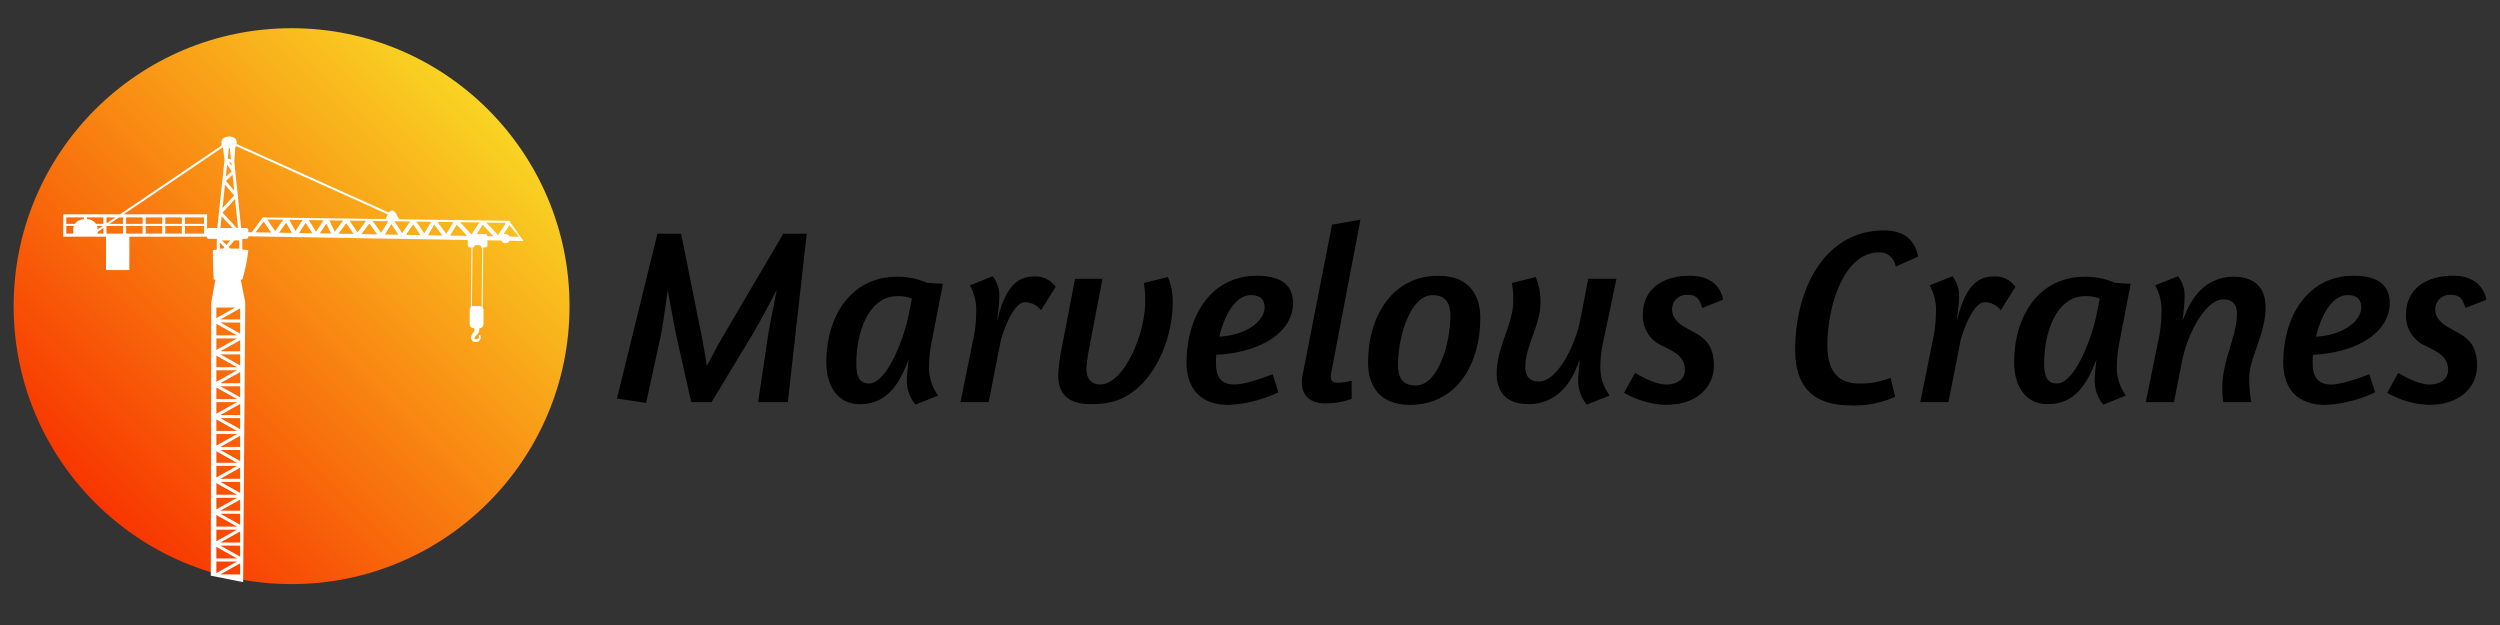 <svg xmlns="http://www.w3.org/2000/svg" xmlns:xlink="http://www.w3.org/1999/xlink" viewBox="0 0 400 100"><rect x="0" y="0" width="400" height="100" fill="#333333" stroke="none"/><defs><style>.cls-1{fill:url(#linear-gradient);}.cls-2{fill:#fff;}</style><linearGradient id="linear-gradient" x1="15.207" y1="80.431" x2="78.099" y2="17.539" gradientUnits="userSpaceOnUse"><stop offset="0" stop-color="#f83600"/><stop offset="1" stop-color="#f9d423"/></linearGradient></defs><g id="sun"><circle class="cls-1" cx="46.653" cy="48.985" r="44.471"/></g><g id="text"><path d="M124.282,46.376c-1.45,2.819-3.343,6.282-4.148,7.571L113.851,64.337h-3.262l-2.296-10.269c-.322-1.37-.926-4.833-1.45-7.652-.402,2.94-.886,6.323-1.168,7.531L103.38,64.459l-4.671-.685,6.484-26.379h3.786l3.343,16.633c.242,1.37.564,3.021.765,4.551.805-1.49,1.611-3.101,2.457-4.551l9.786-16.633h3.746L126.054,64.337h-4.752L122.832,54.068C123.073,52.497,123.718,49.195,124.282,46.376Z"/><path d="M143.533,44.281a11.521,11.521,0,0,1,4.792.967l2.538.162L149.05,54.793a20.525,20.525,0,0,0-.403,3.745,7.589,7.589,0,0,0,1.45,4.752l-3.625,1.45a6.016,6.016,0,0,1-1.37-3.987c0-.685.121-1.812.282-3.222l-.685,1.611c-1.853,4.229-4.309,5.518-7.128,5.518-3.826,0-5.356-3.303-5.356-6.645C132.216,50.403,136.283,44.281,143.533,44.281Zm2.376,3.504a5.529,5.529,0,0,0-2.296-.403c-4.833,0-6.605,6.162-6.605,10.793,0,2.336.684,3.181,2.054,3.181,2.739,0,5.437-6.766,6.283-10.793Z"/><path d="M163.992,48.349c-1.49,0-2.98,3.061-3.866,6.122l-1.933,9.866h-4.511l2.054-10.148a19.972,19.972,0,0,0,.443-3.987,8.027,8.027,0,0,0-1.007-4.551l3.665-1.45a5.089,5.089,0,0,1,1.047,3.423c0,1.128-.242,2.577-.363,3.826,1.128-4.833,2.859-7.209,5.84-7.209a3.928,3.928,0,0,1,3.544,1.651l-2.336,3.745A3.299,3.299,0,0,0,163.992,48.349Z"/><path d="M187.632,48.389c0,5.155-2.215,10.834-5.759,13.814-2.054,1.731-4.027,2.456-7.37,2.456-3.382,0-5.195-1.449-5.195-4.591a30.343,30.343,0,0,1,.362-3.342l2.336-12.123h4.39L174.1,56.605c-.08.484-.282,2.014-.282,2.417,0,1.49.765,2.497,2.215,2.497,3.705,0,7.209-7.894,7.209-13.411a15.646,15.646,0,0,0-.241-2.819l3.866-.967A10.019,10.019,0,0,1,187.632,48.389Z"/><path d="M206.883,48.47c0,4.672-5.115,7.934-12.284,8.297-.04.483-.04.967-.04,1.409,0,2.497,1.168,3.343,2.94,3.343,2.094,0,6.122-1.651,6.122-1.651l.926,2.9a20.984,20.984,0,0,1-7.974,2.014c-5.075,0-6.725-3.303-6.725-6.725,0-7.612,4.027-13.935,11.237-13.935C205.232,44.121,206.883,45.812,206.883,48.47Zm-4.551.725c0-1.248-.644-1.973-2.174-1.973-2.498,0-4.229,3.181-5.075,6.646C199.875,53.585,202.332,51.087,202.332,49.195Z"/><path d="M212.038,64.538c-2.497,0-3.745-1.328-3.745-3.382a5.355,5.355,0,0,1,.12-1.128l4.713-24.083,4.55-.805-4.671,24.446a3.993,3.993,0,0,0-.081.644c0,.724.363,1.007,1.088,1.007a8.572,8.572,0,0,0,2.255-.322v2.9A11.98,11.98,0,0,1,212.038,64.538Z"/><path d="M225.61,64.781c-5.074,0-6.725-3.303-6.725-6.725,0-7.612,4.028-13.935,11.236-13.935,5.116,0,6.725,3.302,6.725,6.725C236.846,58.538,232.86,64.781,225.61,64.781Zm.926-3.102c3.544,0,5.518-6.685,5.518-11.115,0-2.497-1.087-3.343-2.859-3.343-3.544,0-5.518,6.646-5.518,11.116C223.677,60.834,224.765,61.679,226.536,61.679Z"/><path d="M245.707,44.322a10.003,10.003,0,0,1,.766,4.068c0,3.745-2.417,6.846-2.417,10.351,0,1.288.524,2.295,2.175,2.295,2.9,0,5.799-5.597,6.645-10.028l1.248-6.404h4.511l-2.134,10.149a17.878,17.878,0,0,0-.443,3.745,7.547,7.547,0,0,0,1.49,4.792l-3.664,1.45a6.013,6.013,0,0,1-1.37-3.987c0-.725.121-1.852.282-3.222l-.685,1.611c-1.611,3.706-4.309,5.518-7.53,5.518-3.544,0-5.115-1.933-5.115-4.914,0-4.228,2.657-7.853,2.657-11.638a12.785,12.785,0,0,0-.241-2.819Z"/><path d="M262.863,50.202c0-3.423,2.577-6.081,7.531-6.081,3.342,0,4.914,1.772,5.316,3.826l-3.342,1.329c-.403-1.007-.565-2.095-2.296-2.095a2.314,2.314,0,0,0-2.537,2.336c0,1.49,1.289,2.416,2.174,2.9l1.168.644c1.773.967,3.343,2.095,3.343,5.396,0,3.464-2.658,6.323-7.773,6.323a14.544,14.544,0,0,1-6.604-1.933l1.772-3.182s2.94,1.853,4.954,1.853c2.013,0,3.02-1.047,3.02-2.296,0-1.812-1.168-2.618-2.456-3.303l-1.007-.523A5.2,5.2,0,0,1,262.863,50.202Z"/><path d="M300.679,40.375c-5.759,0-8.296,8.779-8.296,14.86,0,3.505,1.208,6.121,5.074,6.121a12.222,12.222,0,0,0,5.035-.926l.724,3.061a15.911,15.911,0,0,1-7.128,1.369c-6.242,0-8.86-3.262-8.86-8.9,0-9.706,4.712-19.09,14.216-19.09,3.705,0,5.074,2.054,5.437,4.188l-3.584,1.611A2.569,2.569,0,0,0,300.679,40.375Z"/><path d="M317.554,48.349c-1.491,0-2.98,3.061-3.866,6.122l-1.933,9.866h-4.511l2.053-10.148a19.978,19.978,0,0,0,.443-3.987,8.031,8.031,0,0,0-1.007-4.551l3.665-1.45a5.089,5.089,0,0,1,1.046,3.423c0,1.128-.241,2.577-.363,3.826,1.128-4.833,2.86-7.209,5.84-7.209a3.927,3.927,0,0,1,3.544,1.651l-2.335,3.745A3.299,3.299,0,0,0,317.554,48.349Z"/><path d="M333.583,44.281a11.521,11.521,0,0,1,4.792.967l2.537.162-1.812,9.384a20.525,20.525,0,0,0-.403,3.745,7.586,7.586,0,0,0,1.45,4.752l-3.625,1.45a6.013,6.013,0,0,1-1.37-3.987c0-.685.121-1.812.282-3.222l-.684,1.611c-1.853,4.229-4.31,5.518-7.128,5.518-3.826,0-5.357-3.303-5.357-6.645C322.266,50.403,326.334,44.281,333.583,44.281Zm2.376,3.504a5.528,5.528,0,0,0-2.296-.403c-4.833,0-6.605,6.162-6.605,10.793,0,2.336.685,3.181,2.054,3.181,2.738,0,5.437-6.766,6.283-10.793Z"/><path d="M360.203,64.337h-4.47a13.06,13.06,0,0,1-.161-2.416c0-4.188,2.335-8.216,2.335-11.72,0-1.289-.523-2.296-2.174-2.296-2.9,0-5.799,5.638-6.645,10.028l-1.248,6.403H343.329l2.053-10.148a19.978,19.978,0,0,0,.443-3.987,8.031,8.031,0,0,0-1.007-4.551l3.665-1.45a5.089,5.089,0,0,1,1.046,3.423,28.167,28.167,0,0,1-.363,3.785l.685-1.611c1.611-3.705,4.31-5.518,7.531-5.518,3.544,0,5.115,1.933,5.115,4.914,0,4.229-2.618,8.095-2.618,11.276A22.414,22.414,0,0,0,360.203,64.337Z"/><path d="M382.353,48.47c0,4.672-5.115,7.934-12.282,8.297-.04.483-.04.967-.04,1.409,0,2.497,1.168,3.343,2.939,3.343,2.095,0,6.122-1.651,6.122-1.651l.926,2.9a20.991,20.991,0,0,1-7.975,2.014c-5.074,0-6.725-3.303-6.725-6.725,0-7.612,4.028-13.935,11.236-13.935C380.701,44.121,382.353,45.812,382.353,48.47Zm-4.55.725c0-1.248-.644-1.973-2.175-1.973-2.497,0-4.229,3.181-5.074,6.646C375.345,53.585,377.803,51.087,377.803,49.195Z"/><path d="M384.971,50.202c0-3.423,2.577-6.081,7.531-6.081,3.342,0,4.914,1.772,5.316,3.826l-3.342,1.329c-.403-1.007-.565-2.095-2.296-2.095a2.314,2.314,0,0,0-2.537,2.336c0,1.49,1.289,2.416,2.174,2.9l1.168.644c1.773.967,3.343,2.095,3.343,5.396,0,3.464-2.658,6.323-7.773,6.323a14.544,14.544,0,0,1-6.604-1.933l1.772-3.182s2.94,1.853,4.954,1.853c2.013,0,3.02-1.047,3.02-2.296,0-1.812-1.168-2.618-2.456-3.303l-1.007-.523A5.2,5.2,0,0,1,384.971,50.202Z"/></g><g id="crane"><path class="cls-2" d="M10.115,37.865h6.845v5.345h3.736V37.865H33.103v.027a.327.327,0,0,0,.327.327H34.685V39.942c-.215.021-.426.046-.627.077,0,2.154.136,4.718.136,4.718h.268l-.663,3.654-.068,43.718L38.902,93.144l.337-44.752-.716-3.654h.252a27.765,27.765,0,0,0,.954-4.718s-.376-.039-.961-.079V38.22h.634a.327.327,0,0,0,.327-.327v-.086l35.122.591v.859a.327.327,0,0,0,.327.327h.252l-.087,9.572a.652.652,0,0,0-.192.463v2.236a.655.655,0,0,0,.655.654h.081a.392.392,0,0,0,.008.054l.003.012.006.028.005.02.006.042a.683.683,0,0,1,.003.117.797.797,0,0,1-.021.146.584.584,0,0,1-.071.151c-.02.047-.12.149-.188.253a1.73,1.73,0,0,0-.192.352.908.908,0,0,0-.061.488.681.681,0,0,0,.296.436.773.773,0,0,0,.447.127.855.855,0,0,0,.654-.337.732.732,0,0,0,.126-.273.682.682,0,0,0,.014-.226.631.631,0,0,0-.026-.138l-.013-.047a.136.136,0,0,0-.267.047l.002.026.003.033a.359.359,0,0,1,.003.09.372.372,0,0,1-.027.127.39.39,0,0,1-.09.133.49.49,0,0,1-.164.101.456.456,0,0,1-.205.022.283.283,0,0,1-.163-.077.147.147,0,0,1-.056-.119.427.427,0,0,1,.063-.167,1.171,1.171,0,0,1,.156-.201c.032-.035.057-.057.091-.09a1.153,1.153,0,0,0,.121-.121,1.288,1.288,0,0,0,.216-.314,1.505,1.505,0,0,0,.099-.3,1.441,1.441,0,0,0,.033-.238l.002-.09c0-.023-.002-.045-.003-.064h.006a.655.655,0,0,0,.655-.654V49.618a.649.649,0,0,0-.136-.396l.087-9.639h.348a.327.327,0,0,0,.327-.327v-.806l2.228.038a.732.732,0,0,0,1.314.022l2.227.037-2.292-3.218L63.862,35.085c-.091-.173-.247-.469-.339-.637-.17-.311-.429-.773-.77-.773-.214,0-.361.133-.51.348L37.869,23.045V22.676a.791.791,0,0,0-.292-.562,1.723,1.723,0,0,0-1.85,0,.791.791,0,0,0-.292.562v.532a.294.294,0,0,0,.013.085L19.194,34.293h-9.079Zm65.48,1.719h.252v-.027a.327.327,0,0,1,.327-.327h.477a.327.327,0,0,1,.327.327v.027h.17l-.086,9.486a.65.65,0,0,0-.356-.106h-.9a.647.647,0,0,0-.298.075ZM38.421,86.814l-3.174-.009,3.174-1.777Zm0-5.1-3.174-.009L38.421,79.927Zm0-5.1-3.174-.009L38.421,74.828Zm0-5.099-3.175-.009L38.421,69.728Zm0-5.1-3.175-.009L38.421,64.629Zm0-5.1-3.175-.009L38.421,59.529Zm0-5.1-3.175-.009L38.421,54.429Zm0-5.099-3.175-.009L38.421,49.33Zm0,40.796-3.174-.009L38.421,90.127Zm-3.804-2.071h3.308l-3.308,1.852Zm3.804-.775-3.164-1.772,3.164.009Zm-3.804-4.324h3.308l-3.308,1.852Zm3.804-.775L35.257,82.196l3.164.009ZM34.617,79.643H37.925l-3.307,1.852Zm3.804-.775L35.257,77.096l3.164.009Zm-3.804-4.325h3.307l-3.307,1.852Zm3.804-.775-3.165-1.772,3.165.009Zm-3.804-4.324h3.307l-3.307,1.852Zm3.804-.775-3.165-1.772,3.165.009Zm-3.804-4.325H37.924l-3.307,1.852Zm3.804-.775-3.165-1.772,3.165.009Zm-3.804-4.325H37.924l-3.307,1.851Zm3.804-.775-3.165-1.772,3.165.009Zm-3.804-4.325H37.924l-3.307,1.851Zm3.804-.775L35.256,51.598l3.165.009Zm-3.804-2.474V49.21h3.014ZM38.421,95.486m-3.804-7.987,3.307,1.852H34.617Zm0-5.099,3.307,1.852H34.617Zm0-5.099,3.307,1.852h-3.307Zm0-5.1L37.924,74.053H34.617Zm0-5.099L37.924,68.953H34.617Zm0-5.1,3.307,1.851H34.617Zm0-5.099,3.307,1.851H34.617Zm0-5.099,3.306,1.851h-3.306ZM10.606,34.784h2.809v.3h-.054a1.634,1.634,0,0,0-1.366.736h-1.388ZM29.095,35.82H26.45V34.784h2.645Zm.491-1.036h3.054V35.82H29.586ZM15.518,36.147h.936l-.831.563A1.636,1.636,0,0,0,15.518,36.147Zm-1.613-1.063v-.3h2.645V35.82H15.353a1.634,1.634,0,0,0-1.366-.736Zm5.781-.3V35.82H17.522l1.531-1.036Zm.491,0h2.645V35.82H20.177Zm3.136,0h2.645V35.82H23.313Zm5.781,1.363v1.227H26.45V36.147Zm-3.136,1.227H23.313V36.147h2.645Zm-3.136,0H20.177V36.147h2.645Zm-5.781,0V36.147h2.645v1.227Zm-.491,0h-.927v-.27l.927-.627Zm1.918-2.591-1.428.966v-.966Zm1.309-.491L35.67,23.538l.251,2.078L34.764,36.48H33.431a.327.327,0,0,0-.3.197V34.293Zm15.398,5.481v-.961l.742.744-.187.217Zm1.653,0-.241-.241.919-1.067h.771v1.308Zm-.589-.59-.717-.718h1.336ZM35.459,34.59,37.211,36.48H35.258Zm.538-5.053,1.47,1.724-1.872,2.05Zm.961-4.023-.517-.149.182-1.714.147.025Zm-.624.85.742,1.028-.948.909Zm.728.17-.436-.604.386.111Zm.407,3.974-1.32-1.547,1.057-1.014ZM38.082,36.48h-.202L35.606,34.026l2.001-2.19Zm36.64,1.261-2.713-.046,1.07-1.771ZM70.778,37.675l-2.31-.039,1.016-1.714Zm-3.499-.059-2.319-.039,1.147-1.706Zm-3.539-.06-2.165-.036L62.617,35.844ZM60.346,37.499,57.832,37.457l1.253-1.712Zm-3.772-.063-2.431-.041,1.269-1.691Zm-3.6-.061-1.808-.03,1.038-1.584Zm-3.01-.051-2.121-.036,1.057-1.634Zm-3.274-.055-2.049-.034,1.144-1.613Zm-4.499-1.829,1.2,1.774-2.498-.042Zm.573-.321,2.55.035L44.021,36.977Zm3.517.049,2.136.03L47.271,36.968Zm3.113.043,2.366.033-1.19,1.815Zm3.295.046,2.216.031-1.347,1.794Zm3.242.045,2.64.037-1.365,1.865Zm3.678.051,2.521.035L60.973,37.249Zm6.001.084L64.356,37.302,63.11,35.402Zm1.003.014,2.369.033-1.1,1.857Zm3.371.047,2.566.036-1.143,1.892Zm6.712.093-1.211,1.866h-.138L73.621,35.548Zm4.273.06-1.284,1.974-1.89-2.018Zm.526.391,1.552,1.84L81.542,37.856a.726.726,0,0,0-1.012-.329ZM77.988,37.796v-.012a.327.327,0,0,0-.327-.327H76.266l.969-1.493,1.731,1.848ZM39.73,37.152v-.345a.327.327,0,0,0-.327-.327h-.827L37.486,25.846l.162-2.334a.342.342,0,0,0,.169-.132L62.067,34.304l-.018.031a5.842,5.842,0,0,0-.346.72l-19.448-.271L42.055,34.779l-1.768,2.383Zm-7.09.222H29.586V36.147h3.054Zm-22.034,0V36.147H11.829a1.627,1.627,0,0,0-.105.573v.654Z"/></g></svg>